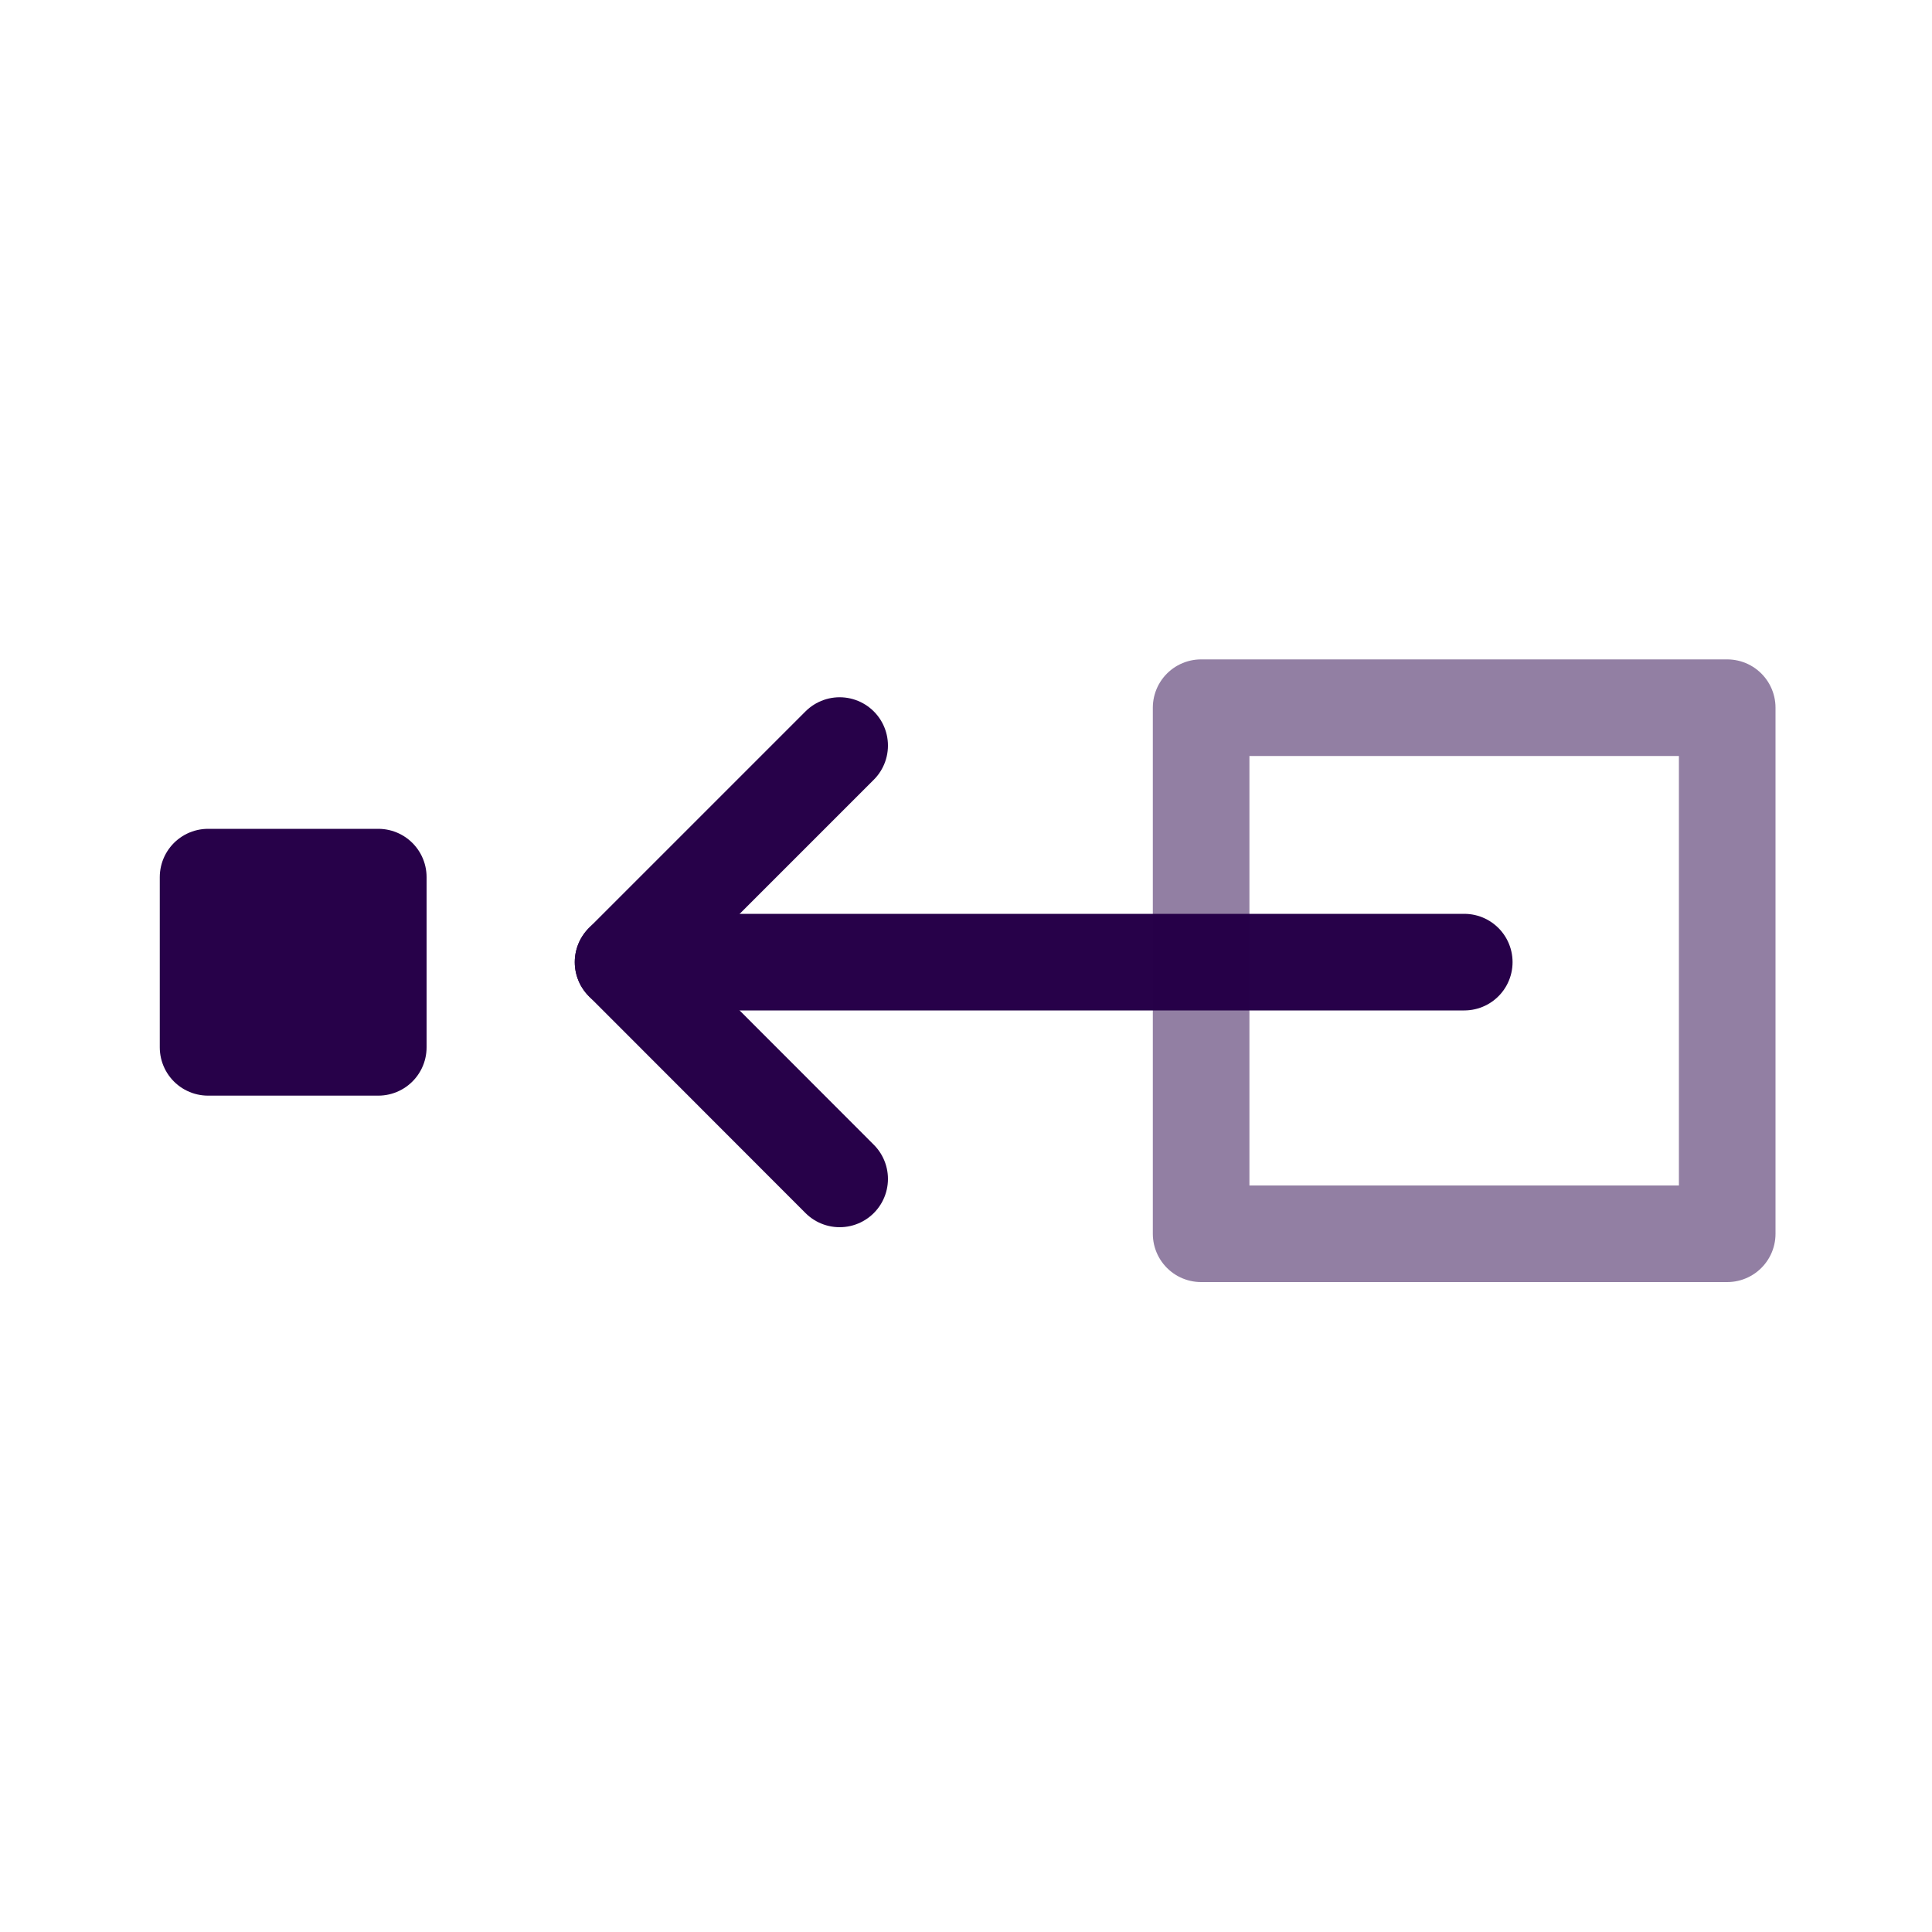 <svg xmlns="http://www.w3.org/2000/svg" width="100" height="100" viewBox="0 0 100 100"><polyline points="43.46 61.02 32.25 49.8 43.46 38.59" style="fill:none;stroke:#270149;stroke-linecap:round;stroke-linejoin:round;stroke-width:5px"/><line x1="75.79" y1="49.8" x2="32.25" y2="49.8" style="fill:none;stroke:#270149;stroke-linecap:round;stroke-linejoin:round;stroke-width:5px"/><rect x="62.18" y="36.62" width="27.23" height="27.23" transform="translate(151.58 100.48) rotate(180)" style="fill:none;stroke:#270149;stroke-linecap:round;stroke-linejoin:round;stroke-width:5px;opacity:0.5"/><rect x="10.78" y="45.4" width="8.81" height="8.81" transform="translate(30.36 99.61) rotate(180)" style="fill:#270149;stroke:#270149;stroke-linecap:round;stroke-linejoin:round;stroke-width:5px"/></svg>